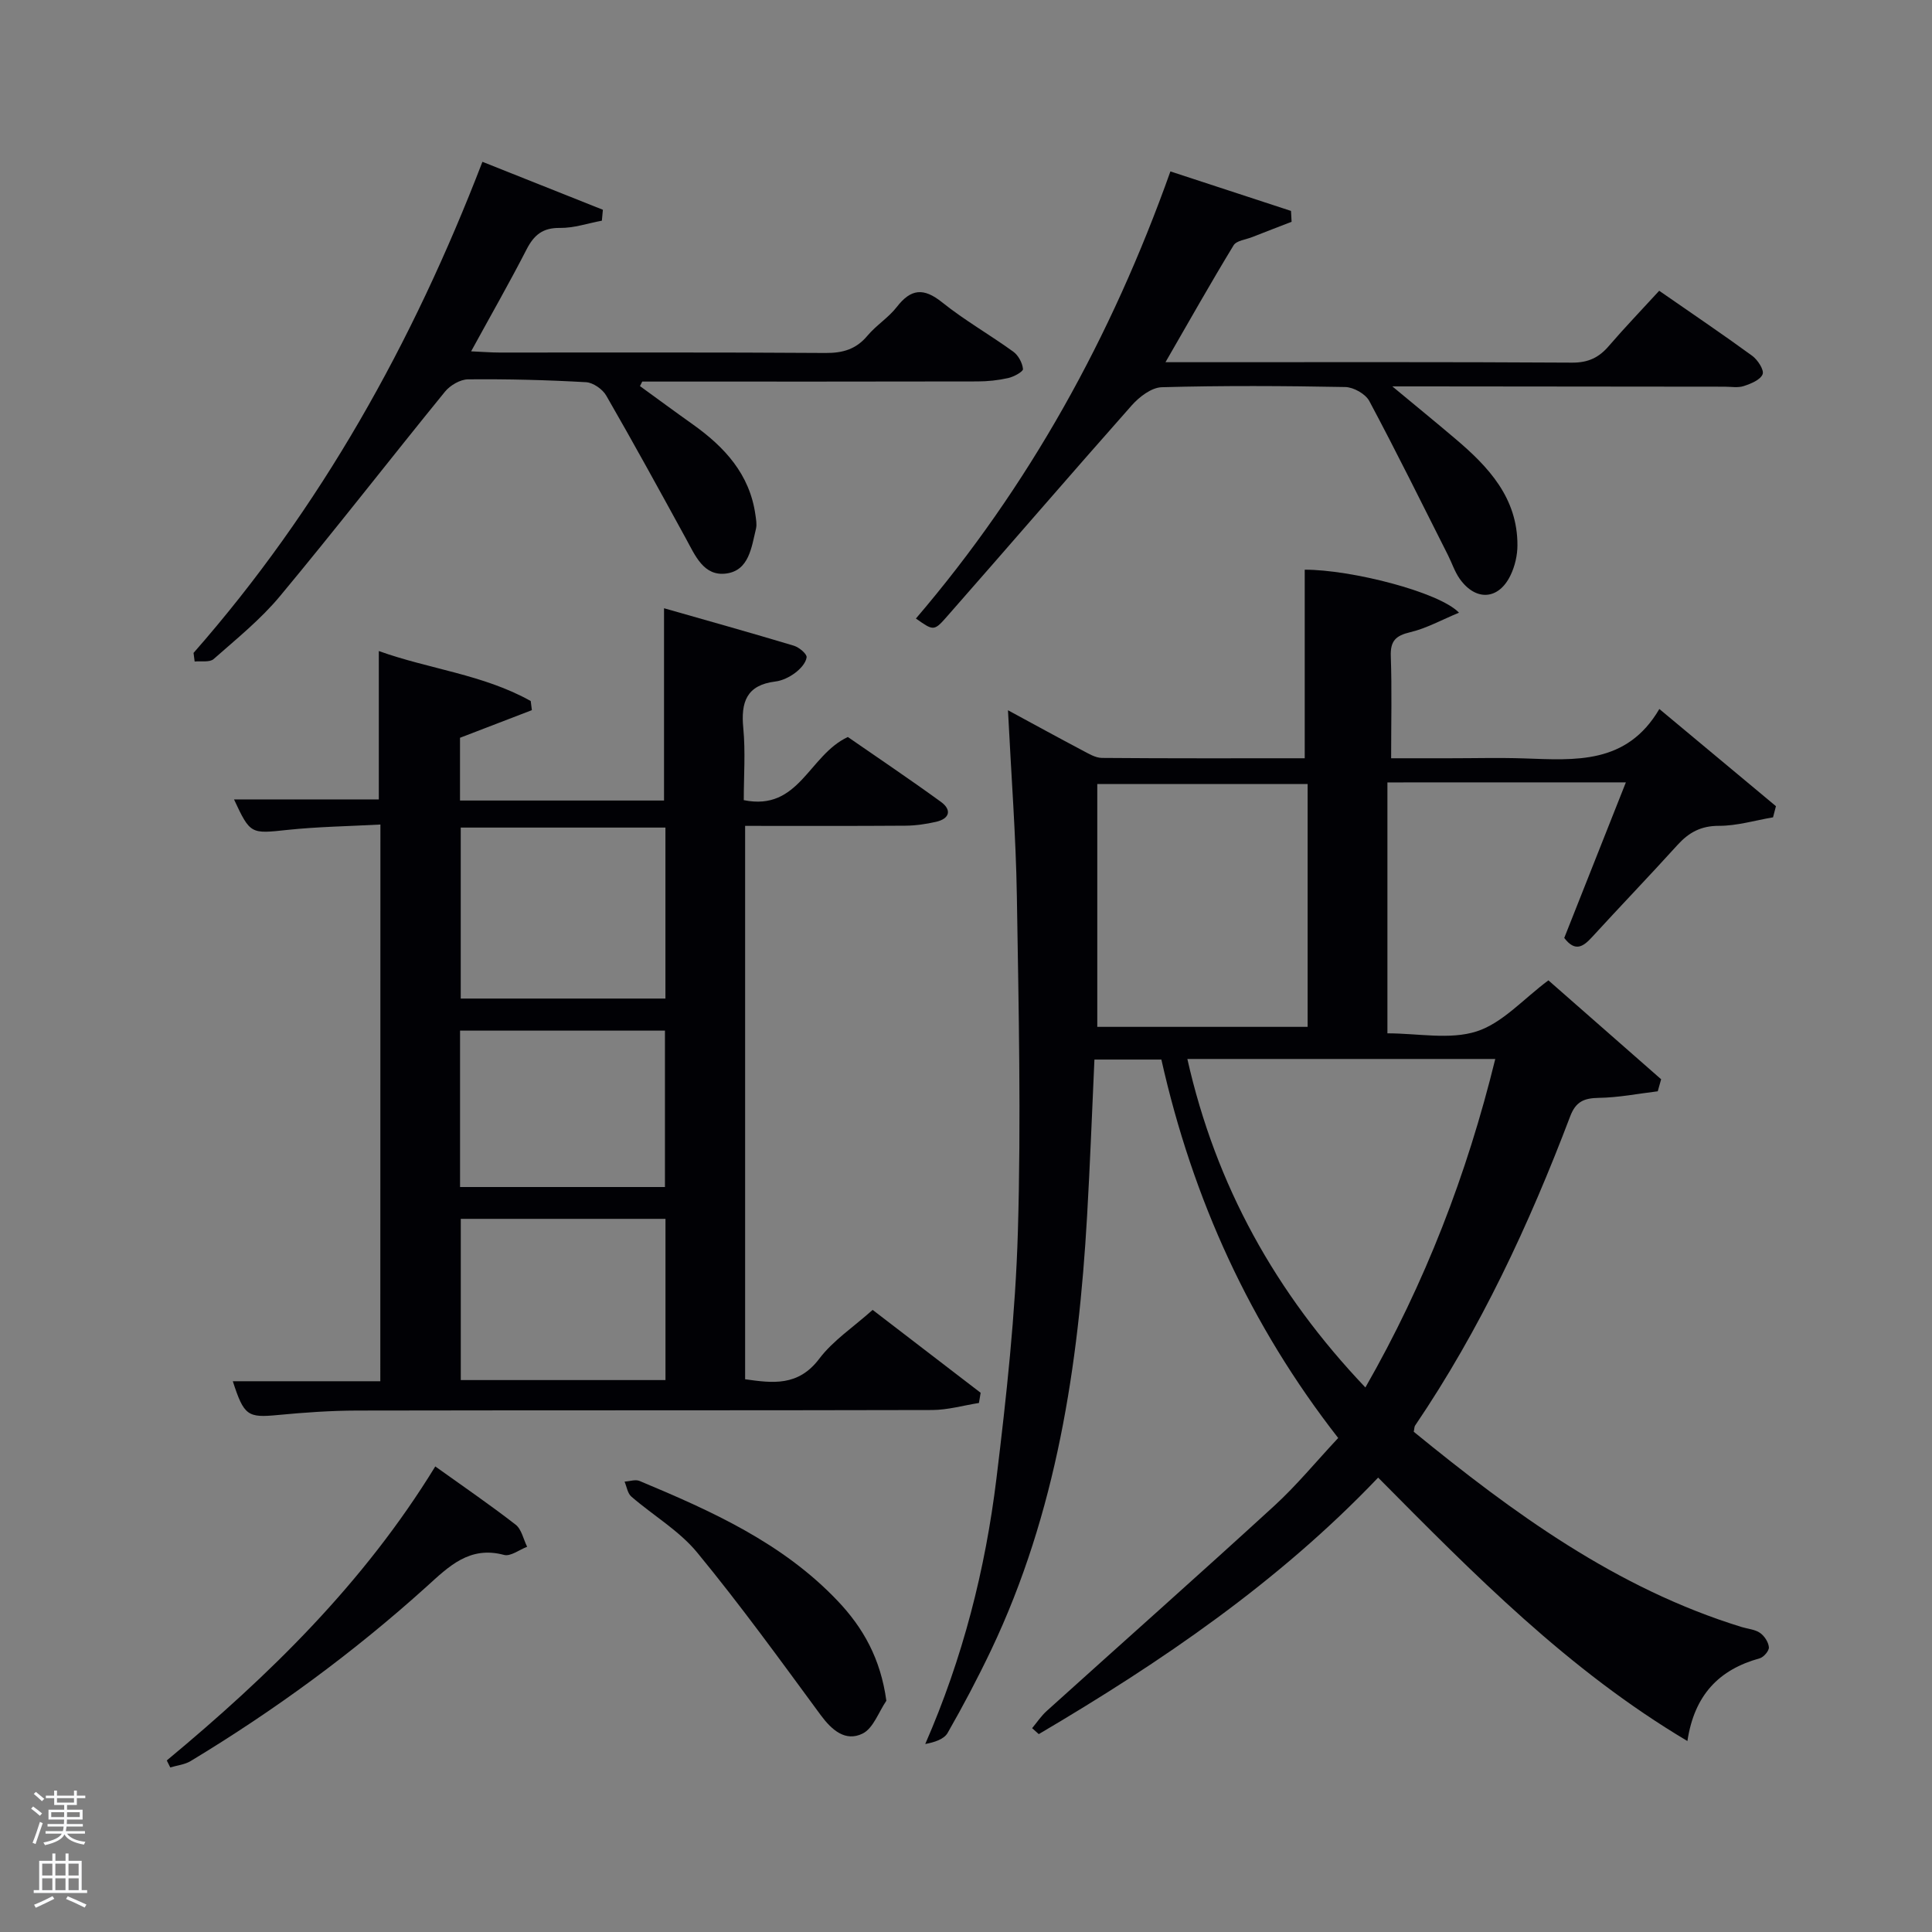 <svg enable-background="new 0 0 400 400" viewBox="0 0 400 400" xmlns="http://www.w3.org/2000/svg"><rect x="0" y="0" width="400" height="400" fill="#808080" stroke="none"/><path d="m6.44 374.46.42-.45c.65.47 1.27.95 1.85 1.44l-.45.49c-.65-.56-1.25-1.06-1.82-1.48m.93 7.33-.63-.26c.55-1.36 1.05-2.8 1.52-4.33.19.1.38.19.59.27-.46 1.29-.95 2.73-1.48 4.32m-.38-10.38.44-.42c.43.34 1.01.82 1.74 1.44l-.49.49c-.53-.51-1.09-1.01-1.69-1.51m2.5.35h1.72v-1.04h.59v1.04h3.52v-1.04h.59v1.04h1.75v.53h-1.75v1.42h-2.03v.97h3.22v2.03h-3.24c0 .35-.01.66-.03.93h3.32v.53h-3.37c-.03.27-.08.58-.15.94h3.96v.53h-3.71c.67.92 1.93 1.48 3.79 1.68-.13.24-.23.44-.29.59-2.13-.38-3.48-1.08-4.04-2.12-.43.97-1.77 1.72-4.03 2.23-.09-.19-.2-.37-.33-.55 2.1-.42 3.37-1.03 3.81-1.83h-3.36v-.53h3.58c.08-.29.13-.61.16-.94h-3.33v-.53h3.39c.02-.27.04-.58.04-.93h-3.23v-2.03h3.25v-.97h-2.07v-1.42h-1.73zm1.12 3.44v1h2.65c.01-.3.02-.44.02-.4v-.25-.35zm1.19-2h3.52v-.91h-3.52zm4.71 2h-2.63v.59c0 .15-.01.28-.01.4h2.64z" fill="#fafbfc"/><path d="m13.56 383.74h.63v1.52h2.72v6.07h1.13v.6h-11.06v-.6h1.13v-6.07h2.73v-1.52h.63v1.52h2.1v-1.52zm-2.69 8.83.38.56c-1.24.63-2.53 1.25-3.85 1.85-.1-.21-.21-.42-.34-.63 1.36-.55 2.63-1.15 3.81-1.78m-2.13-4.27h2.1v-2.45h-2.1zm0 3.04h2.1v-2.46h-2.1zm2.72-3.04h2.1v-2.45h-2.1zm0 3.04h2.1v-2.46h-2.1zm6.07 3.6c-1.41-.71-2.7-1.3-3.86-1.78l.35-.56c1.45.62 2.75 1.19 3.88 1.72zm-1.25-9.09h-2.1v2.45h2.1zm-2.09 5.49h2.1v-2.46h-2.1z" fill="#fafbfc"/><g fill="#010105"><path d="m287.25 162v51.94c6.36 0 12.92 1.38 18.47-.4 5.35-1.72 9.66-6.7 14.86-10.57 7.81 6.85 15.57 13.67 23.34 20.48-.23.83-.47 1.66-.7 2.49-4.06.49-8.12 1.3-12.19 1.36-3.05.05-4.77.75-5.93 3.8-8.52 22.44-18.6 44.11-32.12 64.05-.17.25-.14.63-.28 1.28 20.57 16.79 41.95 32.45 67.93 40.44 1.27.39 2.73.48 3.76 1.2.91.63 1.75 1.92 1.84 2.98.06.73-1.08 2.06-1.91 2.29-8.38 2.31-13.51 7.54-14.96 17.12-24.74-14.7-44.23-34.57-64.03-54.54-20.65 21.67-44.89 38.16-70.26 53.11-.46-.41-.92-.82-1.38-1.23 1-1.2 1.88-2.54 3.03-3.57 15.69-14.16 31.51-28.18 47.09-42.45 4.64-4.25 8.67-9.17 13.25-14.06-18.23-23.35-30.12-49.43-36.61-78.35-4.63 0-9.16 0-13.86 0-.5 10.87-.9 21.64-1.52 32.39-1.78 31.01-6.35 61.43-19.86 89.85-2.78 5.84-5.81 11.57-9.02 17.18-.75 1.31-2.72 1.93-4.63 2.29 7.8-17.84 12.44-36.14 14.74-54.95 2.07-16.98 3.94-34.06 4.44-51.13.68-23.14.16-46.32-.21-69.47-.2-12.44-1.16-24.87-1.84-38.48 5.65 3.06 10.48 5.71 15.35 8.28 1.29.68 2.72 1.57 4.09 1.59 14.12.12 28.24.07 42 .07 0-13.31 0-26.17 0-39.04 9.48-.03 27.82 4.59 31.94 8.9-3.61 1.49-6.74 3.25-10.1 4.04-3 .71-4.13 1.8-4.02 4.96.24 6.81.07 13.63.07 21.14h12.03c5.17 0 10.34-.14 15.5.03 10.54.35 21.23 1.32 28-10.23 8.56 7.13 16.35 13.63 24.14 20.12-.2.77-.4 1.54-.6 2.31-3.74.63-7.47 1.77-11.2 1.76s-6.23 1.37-8.59 3.97c-5.81 6.41-11.81 12.65-17.66 19.04-1.84 2.01-3.5 3.18-5.78.2 4.15-10.47 8.35-21.08 12.76-32.21-14.8 0-28.95 0-43.09 0-1.99.02-3.96.02-6.28.02zm-41.42 57.25c5.9 26.22 18.29 48.49 36.86 68.01 12.37-21.61 21.03-44.14 26.89-68.01-21.54 0-42.47 0-63.75 0zm-18.65-6.65h43.55c0-16.99 0-33.58 0-50.28-14.64 0-29.02 0-43.55 0z"/><path d="m78.76 170.71c-6.67.36-12.98.45-19.22 1.11-7.61.81-7.71.95-11.09-6.31h29.98c0-10.06 0-20.12 0-30.72 10.38 3.74 21.65 4.85 31.45 10.35.08.63.16 1.26.24 1.89-4.93 1.9-9.86 3.79-14.88 5.72v12.99h42.24c0-13.04 0-26.08 0-39.81 8.9 2.54 17.91 5.06 26.86 7.75 1.1.33 2.76 1.72 2.66 2.42-.16 1.19-1.34 2.44-2.41 3.24-1.16.86-2.65 1.59-4.07 1.76-5.97.74-7.15 4.27-6.63 9.64.47 4.91.1 9.91.1 14.92 11.49 2.35 13.42-9.3 21.55-13.07 6 4.16 12.72 8.67 19.26 13.42 2.3 1.67 1.83 3.49-1 4.14-2.08.47-4.24.79-6.37.8-10.96.08-21.92.04-33.16.04v114.57c5.67.8 10.99 1.53 15.35-4.25 2.85-3.77 7.05-6.53 11.05-10.11 6.99 5.36 14.67 11.26 22.36 17.16-.12.7-.23 1.41-.35 2.11-3.23.51-6.46 1.45-9.69 1.46-39.67.1-79.33.03-119 .11-5.48.01-10.97.4-16.43.92-6.27.6-7.04.19-9.36-6.99h30.54c.02-38.39.02-76.32.02-115.26zm59.01.63c-14.41 0-28.45 0-42.38 0v35.4h42.38c0-11.84 0-23.43 0-35.4zm.01 81.01c-14.44 0-28.47 0-42.38 0v33.38h42.38c0-11.18 0-22.1 0-33.38zm-.11-6.59c0-11.04 0-21.74 0-32.38-14.37 0-28.41 0-42.42 0v32.38z"/><path d="m40.07 135.18c26.3-29.95 45.39-64.19 59.81-101.68 8.67 3.45 16.8 6.69 24.94 9.93-.07.75-.14 1.51-.21 2.26-2.9.54-5.8 1.54-8.69 1.5-3.56-.05-5.37 1.47-6.9 4.45-3.55 6.91-7.41 13.66-11.48 21.1 2.39.1 4.13.25 5.86.25 22.49.01 44.99-.07 67.48.09 3.62.03 6.37-.77 8.72-3.58 1.81-2.16 4.34-3.72 6.06-5.93 2.94-3.81 5.57-4.04 9.39-.98 4.65 3.73 9.89 6.71 14.74 10.22 1.05.76 1.88 2.32 2.01 3.59.05.54-1.89 1.61-3.06 1.87-2.08.47-4.26.7-6.4.7-21.49.05-42.99.03-64.48.03-1.63 0-3.26 0-4.89 0-.16.31-.31.63-.47.94 3.65 2.65 7.28 5.33 10.96 7.94 6.57 4.68 11.76 10.3 12.94 18.7.13.95.33 1.98.12 2.88-.93 3.85-1.44 8.65-6.15 9.28s-6.46-3.78-8.4-7.31c-5.41-9.88-10.82-19.76-16.45-29.52-.76-1.33-2.71-2.69-4.18-2.78-8.13-.46-16.29-.67-24.43-.59-1.63.01-3.72 1.24-4.79 2.56-11.44 14.05-22.55 28.38-34.14 42.31-4.01 4.83-9.01 8.86-13.75 13.04-.82.73-2.6.37-3.93.51-.08-.59-.15-1.19-.23-1.78z"/><path d="m343.52 60.2c6.74 4.68 13.08 8.96 19.25 13.46 1.14.83 2.51 2.94 2.16 3.82-.46 1.17-2.43 1.97-3.9 2.45-1.21.4-2.64.13-3.97.13-20.83-.02-41.66-.04-62.5-.06-1.61 0-3.23 0-6.29 0 5.05 4.19 9.08 7.48 13.05 10.85 6.88 5.82 12.87 12.24 12.85 22.03 0 2.08-.52 4.33-1.42 6.2-2.45 5.14-7.2 5.45-10.53.76-1.04-1.47-1.61-3.27-2.43-4.9-5.38-10.66-10.66-21.37-16.29-31.91-.79-1.48-3.26-2.87-4.98-2.9-12.66-.24-25.33-.31-37.99.04-2.13.06-4.65 1.99-6.21 3.75-12.91 14.57-25.6 29.33-38.45 43.94-2.51 2.86-2.71 2.68-6.24.2 23.39-27.34 40.5-58.31 52.69-92.57 8.58 2.81 16.77 5.49 24.97 8.18.04.75.08 1.5.12 2.25-2.71 1.05-5.43 2.09-8.14 3.16-1.33.53-3.26.72-3.87 1.71-4.72 7.76-9.18 15.67-14.1 24.2h6.18c26 0 52-.07 78 .09 3.36.02 5.59-1.06 7.66-3.5 3.25-3.78 6.71-7.37 10.38-11.38z"/><path d="m34.53 364.48c21.2-17.6 40.77-36.68 55.59-60.87 5.74 4.11 11.31 7.92 16.63 12.05 1.24.96 1.61 3.03 2.39 4.58-1.61.61-3.44 2.05-4.78 1.69-7.15-1.92-11.43 2.38-16.01 6.53-15.11 13.64-31.46 25.63-48.88 36.15-1.23.74-2.8.89-4.22 1.32-.25-.49-.48-.97-.72-1.45z"/><path d="m183.51 352.12c-1.6 2.34-2.7 5.7-4.92 6.8-3.54 1.74-6.36-.7-8.68-3.84-8.35-11.35-16.62-22.78-25.57-33.65-3.73-4.53-9.12-7.67-13.63-11.58-.78-.67-.95-2.04-1.4-3.09 1.04-.07 2.23-.5 3.09-.15 14.9 6.23 29.61 12.82 41.01 24.82 5.3 5.57 8.91 11.97 10.1 20.69z"/></g></svg>